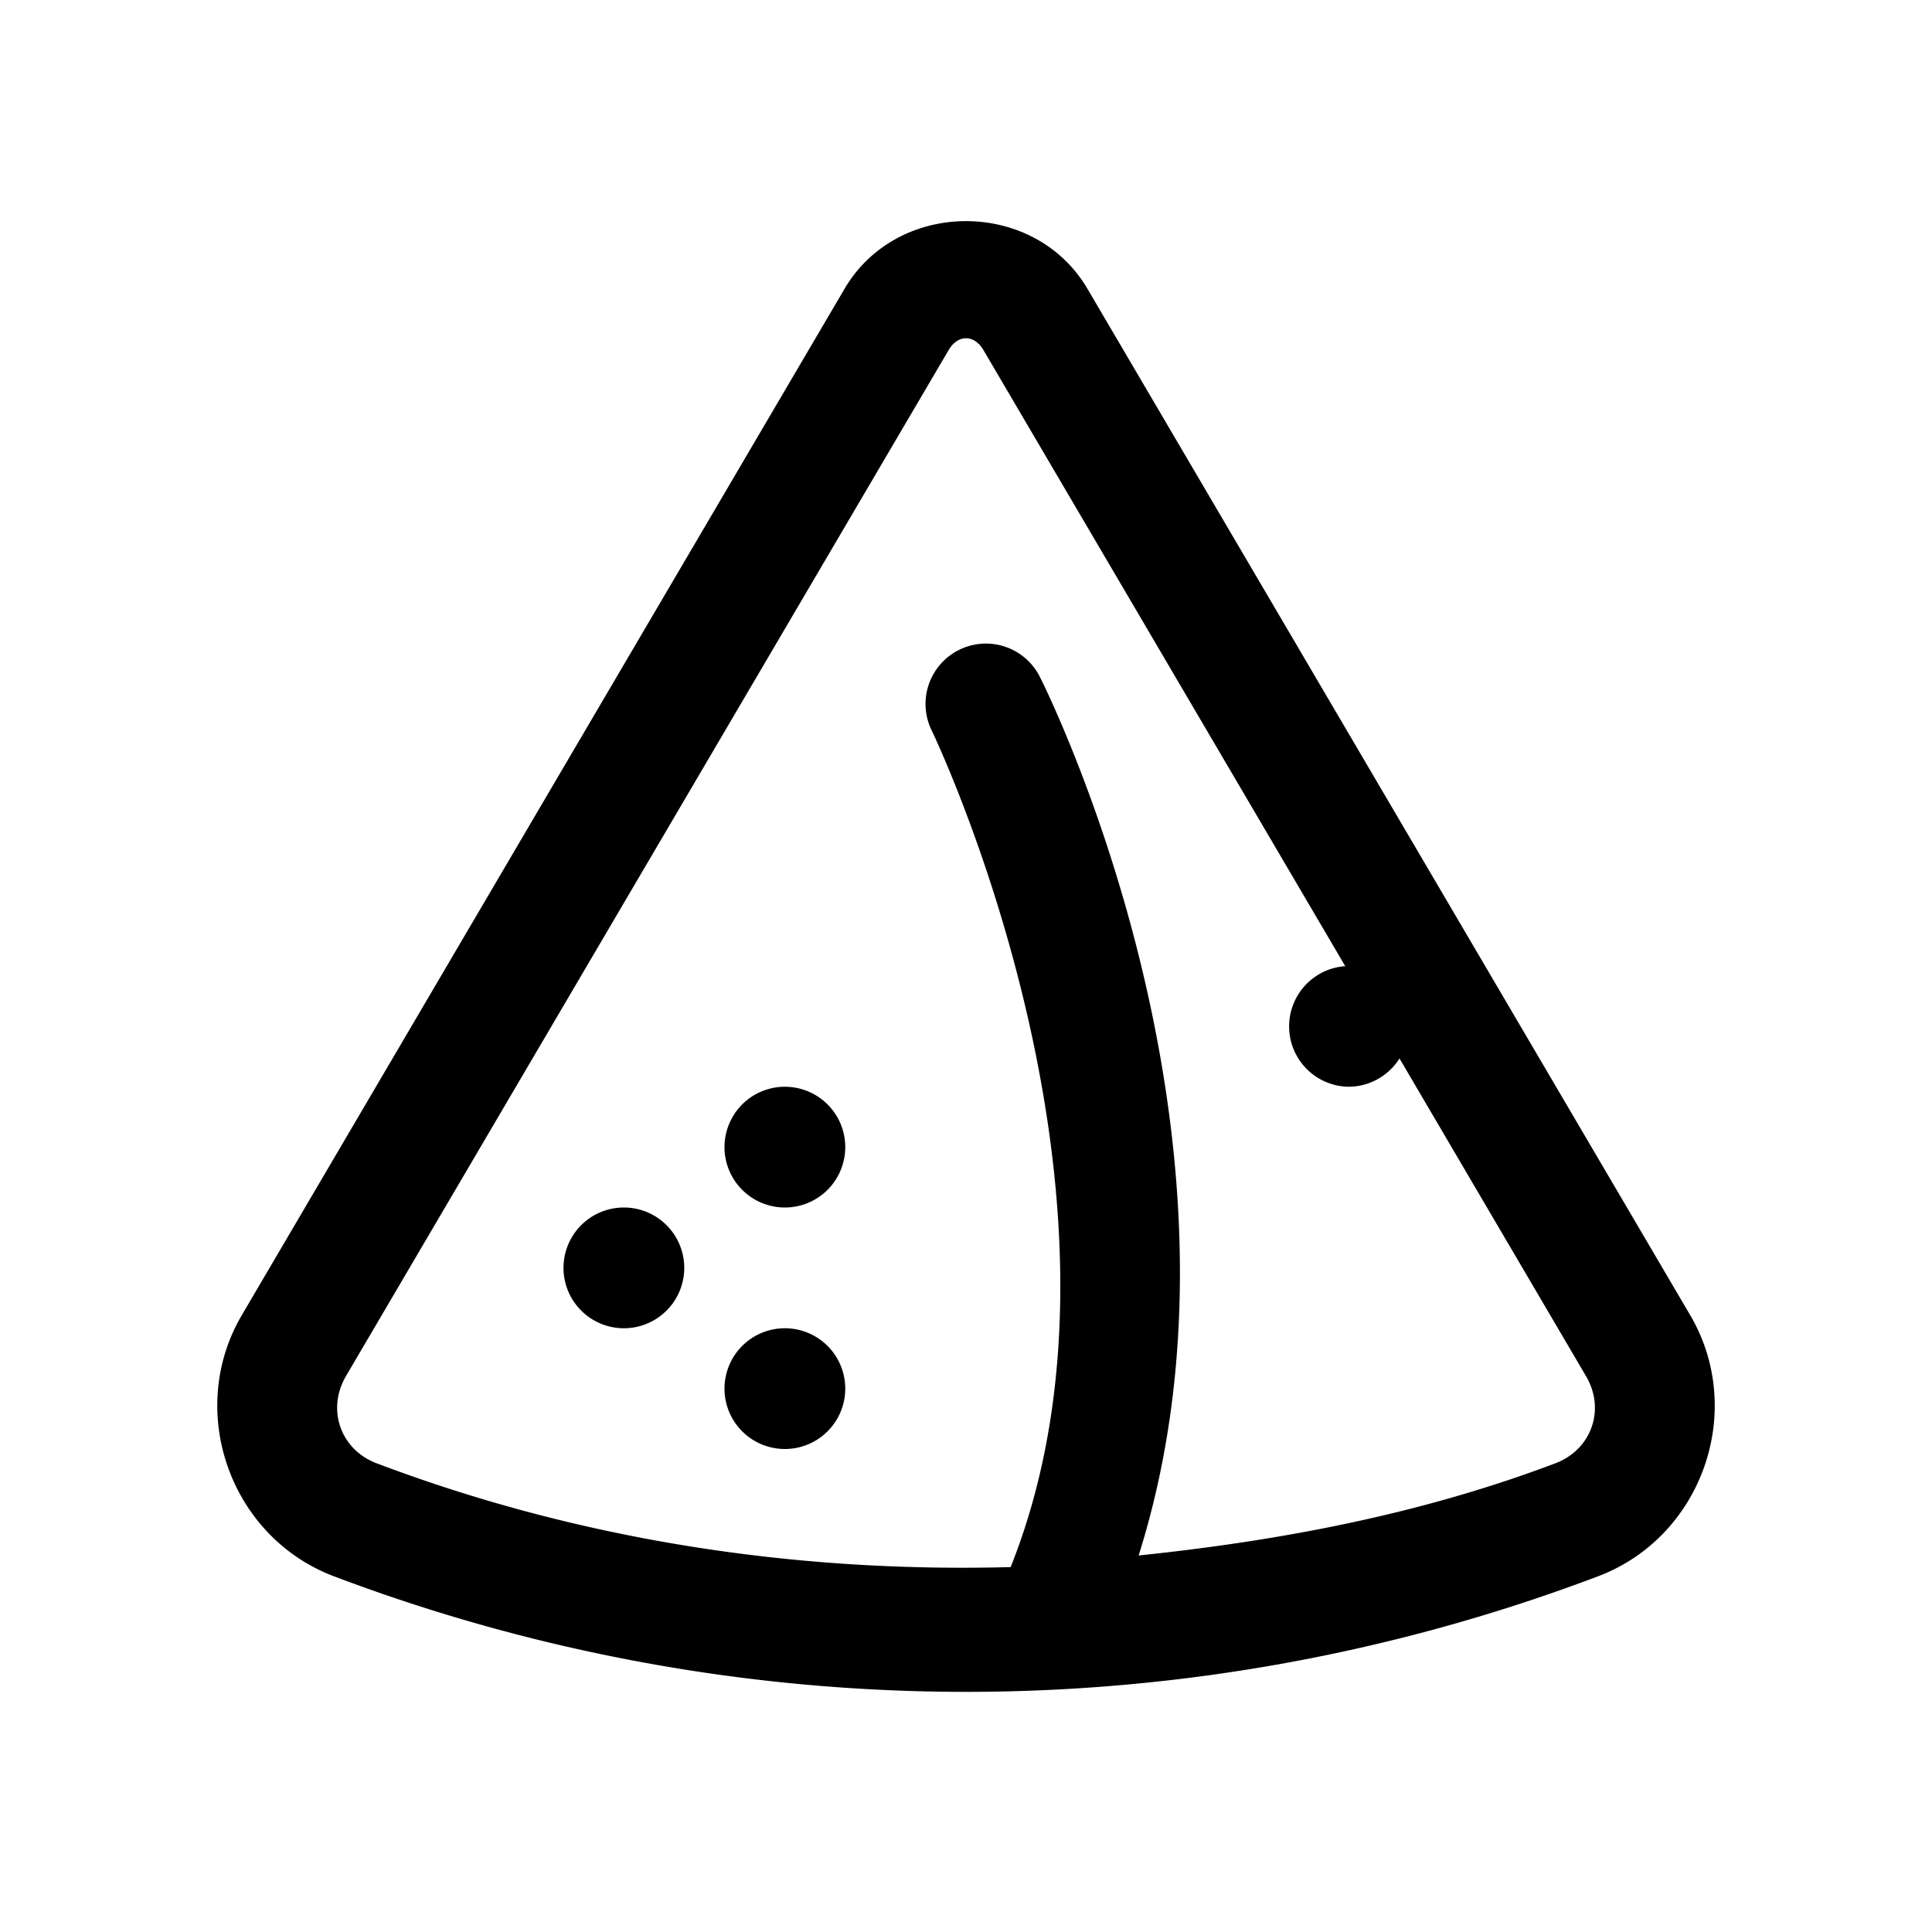 <svg xmlns="http://www.w3.org/2000/svg"  viewBox="0 0 48 48" width="50px" height="50px"><path d="M 24 5.494 C 22.82 5.494 21.641 6.054 20.982 7.176 L 6.008 32.674 C 4.611 35.053 5.715 38.185 8.295 39.162 C 18.415 42.991 29.585 42.991 39.705 39.162 C 42.286 38.186 43.39 35.053 41.992 32.674 L 27.018 7.176 C 26.359 6.054 25.18 5.494 24 5.494 z M 24 8.404 C 24.158 8.404 24.317 8.501 24.432 8.695 L 33.422 24.004 A 1.5 1.5 0 0 0 33.5 27 A 1.5 1.5 0 0 0 34.77 26.297 L 39.406 34.193 C 39.892 35.02 39.54 36.016 38.643 36.355 C 35.289 37.624 31.802 38.279 28.289 38.646 C 31.599 28.149 25.842 16.83 25.842 16.83 A 1.5 1.5 0 1 0 23.158 18.17 C 23.158 18.17 28.756 29.799 25.109 38.934 C 19.777 39.077 14.429 38.274 9.357 36.355 C 8.462 36.017 8.11 35.02 8.594 34.193 L 8.594 34.191 L 23.57 8.695 C 23.685 8.501 23.842 8.404 24 8.404 z M 19.5 27 A 1.5 1.5 0 0 0 19.5 30 A 1.5 1.5 0 0 0 19.5 27 z M 15.5 30 A 1.5 1.5 0 0 0 15.5 33 A 1.5 1.5 0 0 0 15.5 30 z M 19.5 33 A 1.5 1.5 0 0 0 19.5 36 A 1.5 1.5 0 0 0 19.5 33 z"/></svg>